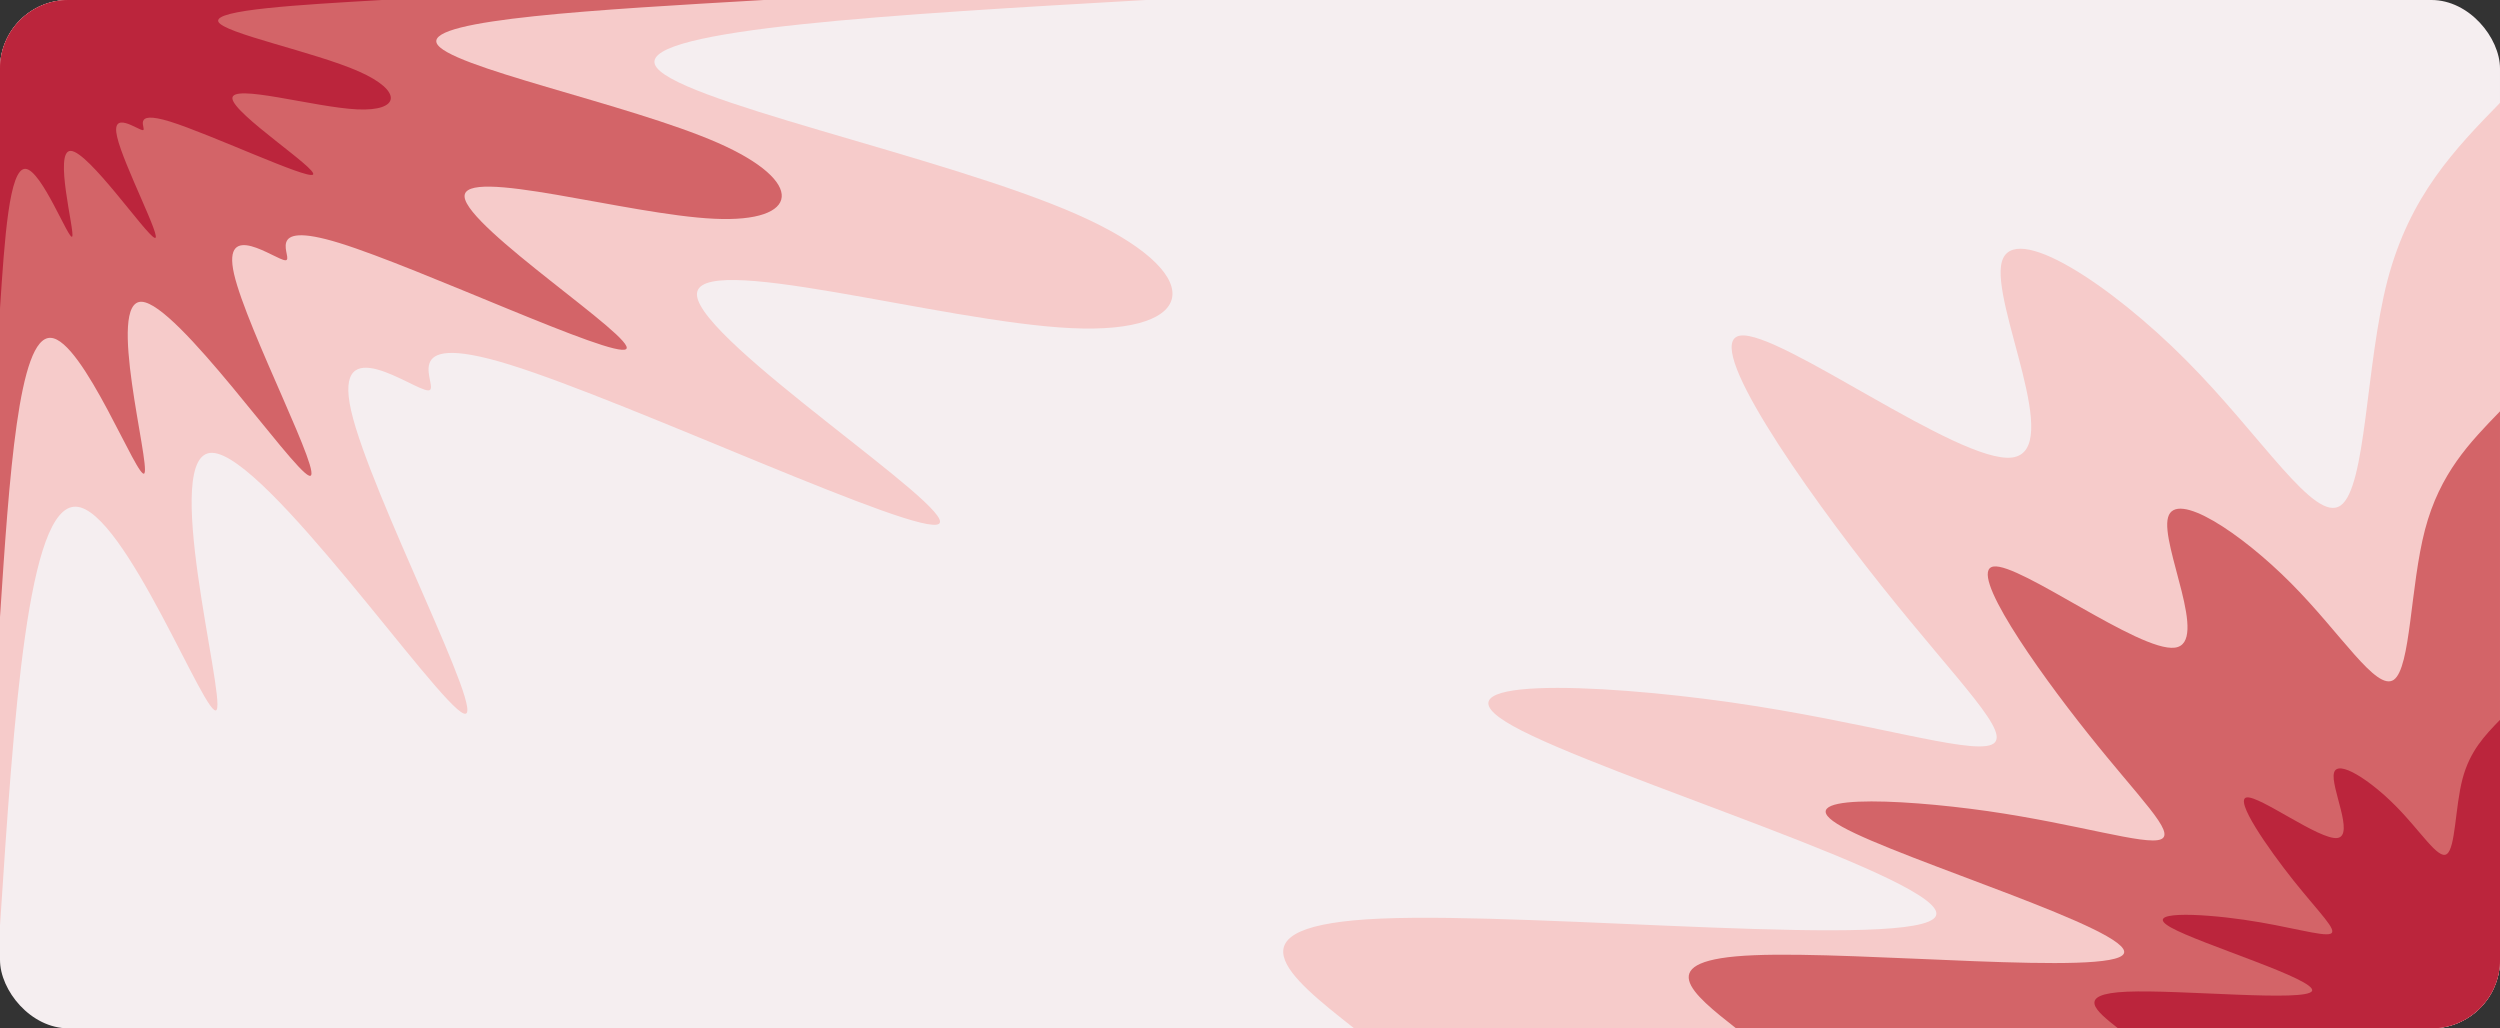 <svg width="547" height="225" viewBox="0 0 547 225" fill="none" xmlns="http://www.w3.org/2000/svg">
<rect x="0" y="0" width="547" height="225" fill="#333333" stroke="none"/>
<g clip-path="url(#clip0_222_190)">
<path d="M547 0H0V225H547V0Z" fill="#F5EEF0"/>
<path d="M296.292 225C281.958 213.709 267.625 202.459 302.167 200.986C336.658 199.514 420.076 207.859 423.57 200.414C427.015 192.968 350.536 169.732 331.036 158.85C311.537 147.968 349.067 149.441 378.848 153.695C408.579 157.95 430.661 165.027 435.726 162.941C440.74 160.895 428.787 149.686 411.668 128.168C394.498 106.609 372.213 74.7 380.773 73.432C389.282 72.164 428.686 101.536 440.234 100.105C451.832 98.632 435.473 66.355 438.005 57.273C440.538 48.191 461.911 62.304 478.372 78.873C494.883 95.441 506.431 114.505 512.103 110.618C517.776 106.691 517.573 79.855 522.385 61.323C527.247 42.832 537.124 32.645 547 22.5V225H296.292Z" fill="#F6CBCA"/>
<path d="M379.861 225C370.289 217.473 360.716 209.945 383.761 209.005C406.806 208.023 462.418 213.586 464.697 208.636C467.027 203.645 416.024 188.141 403.058 180.9C390.041 173.659 415.011 174.641 434.865 177.464C454.719 180.327 469.458 185.032 472.8 183.641C476.194 182.25 468.191 174.805 456.796 160.445C445.349 146.086 430.459 124.814 436.182 123.955C441.854 123.095 468.141 142.691 475.839 141.709C483.538 140.768 472.649 119.25 474.371 113.195C476.042 107.141 490.274 116.55 501.265 127.595C512.255 138.641 519.954 151.323 523.752 148.745C527.5 146.127 527.349 128.25 530.59 115.895C533.831 103.541 540.416 96.791 547 90V225H379.861Z" fill="#D36468"/>
<path d="M463.431 225C458.67 221.236 453.858 217.473 465.406 216.982C476.903 216.491 504.709 219.273 505.874 216.818C506.988 214.323 481.512 206.591 475.029 202.95C468.495 199.309 481.005 199.8 490.932 201.232C500.86 202.664 508.204 204.995 509.926 204.3C511.597 203.645 507.596 199.882 501.872 192.723C496.149 185.523 488.755 174.886 491.591 174.477C494.427 174.068 507.545 183.845 511.394 183.355C515.294 182.864 509.824 172.105 510.685 169.077C511.496 166.05 518.637 170.755 524.107 176.277C529.628 181.8 533.477 188.182 535.351 186.873C537.276 185.564 537.174 176.605 538.795 170.427C540.416 164.291 543.708 160.895 547 157.5V225H463.431Z" fill="#BB253C"/>
<path d="M250.708 0C195.654 3.15 140.599 6.341 143.284 14.073C145.968 21.764 206.391 34.036 235.565 46.882C264.738 59.727 262.661 73.145 234.4 71.796C206.138 70.486 151.641 54.45 152.502 64.636C153.312 74.864 209.43 111.314 205.48 114.586C201.58 117.818 137.662 87.873 111.477 79.773C85.291 71.673 96.839 85.418 93.699 85.418C90.559 85.459 72.68 71.673 76.833 89.877C80.986 108.082 107.171 158.277 101.448 156.109C95.725 153.982 58.144 99.532 46.495 99.082C34.897 98.591 49.281 152.1 47.407 155.291C45.482 158.523 27.299 111.395 16.663 110.864C6.027 110.332 3.039 156.436 0 202.5V0H250.708Z" fill="#F6CBCA"/>
<path d="M167.139 0C130.419 2.127 93.75 4.214 95.522 9.368C97.295 14.523 137.56 22.704 157.06 31.255C176.509 39.804 175.141 48.764 156.3 47.864C137.408 47.005 101.094 36.286 101.651 43.077C102.208 49.909 139.586 74.209 137.003 76.377C134.37 78.546 91.774 58.582 74.301 53.182C56.827 47.782 64.576 56.946 62.449 56.946C60.373 56.946 48.47 47.782 51.205 59.932C53.991 72.082 71.414 105.505 67.615 104.073C63.817 102.641 38.746 66.355 30.997 66.027C23.247 65.741 32.871 101.414 31.604 103.541C30.338 105.668 18.183 74.25 11.092 73.923C4.052 73.555 2.026 104.277 0 135V0H167.139Z" fill="#D36468"/>
<path d="M83.569 0C65.235 1.064 46.849 2.127 47.761 4.705C48.673 7.241 68.78 11.332 78.505 15.627C88.229 19.923 87.571 24.382 78.15 23.932C68.73 23.482 50.547 18.164 50.851 21.559C51.104 24.954 69.793 37.105 68.476 38.209C67.21 39.273 45.887 29.291 37.176 26.591C28.414 23.891 32.263 28.473 31.25 28.473C30.186 28.473 24.21 23.891 25.628 29.945C26.995 36.041 35.707 52.773 33.833 52.036C31.908 51.341 19.398 33.177 15.498 33.014C11.649 32.85 16.41 50.686 15.802 51.75C15.144 52.855 9.117 37.145 5.571 36.941C2.026 36.777 1.013 52.159 0 67.5V0H83.569Z" fill="#BB253C"/>
</g>
<defs>
<clipPath id="clip0_222_190">
<rect width="547" height="225" rx="15" fill="white"/>
</clipPath>
</defs>
</svg>
